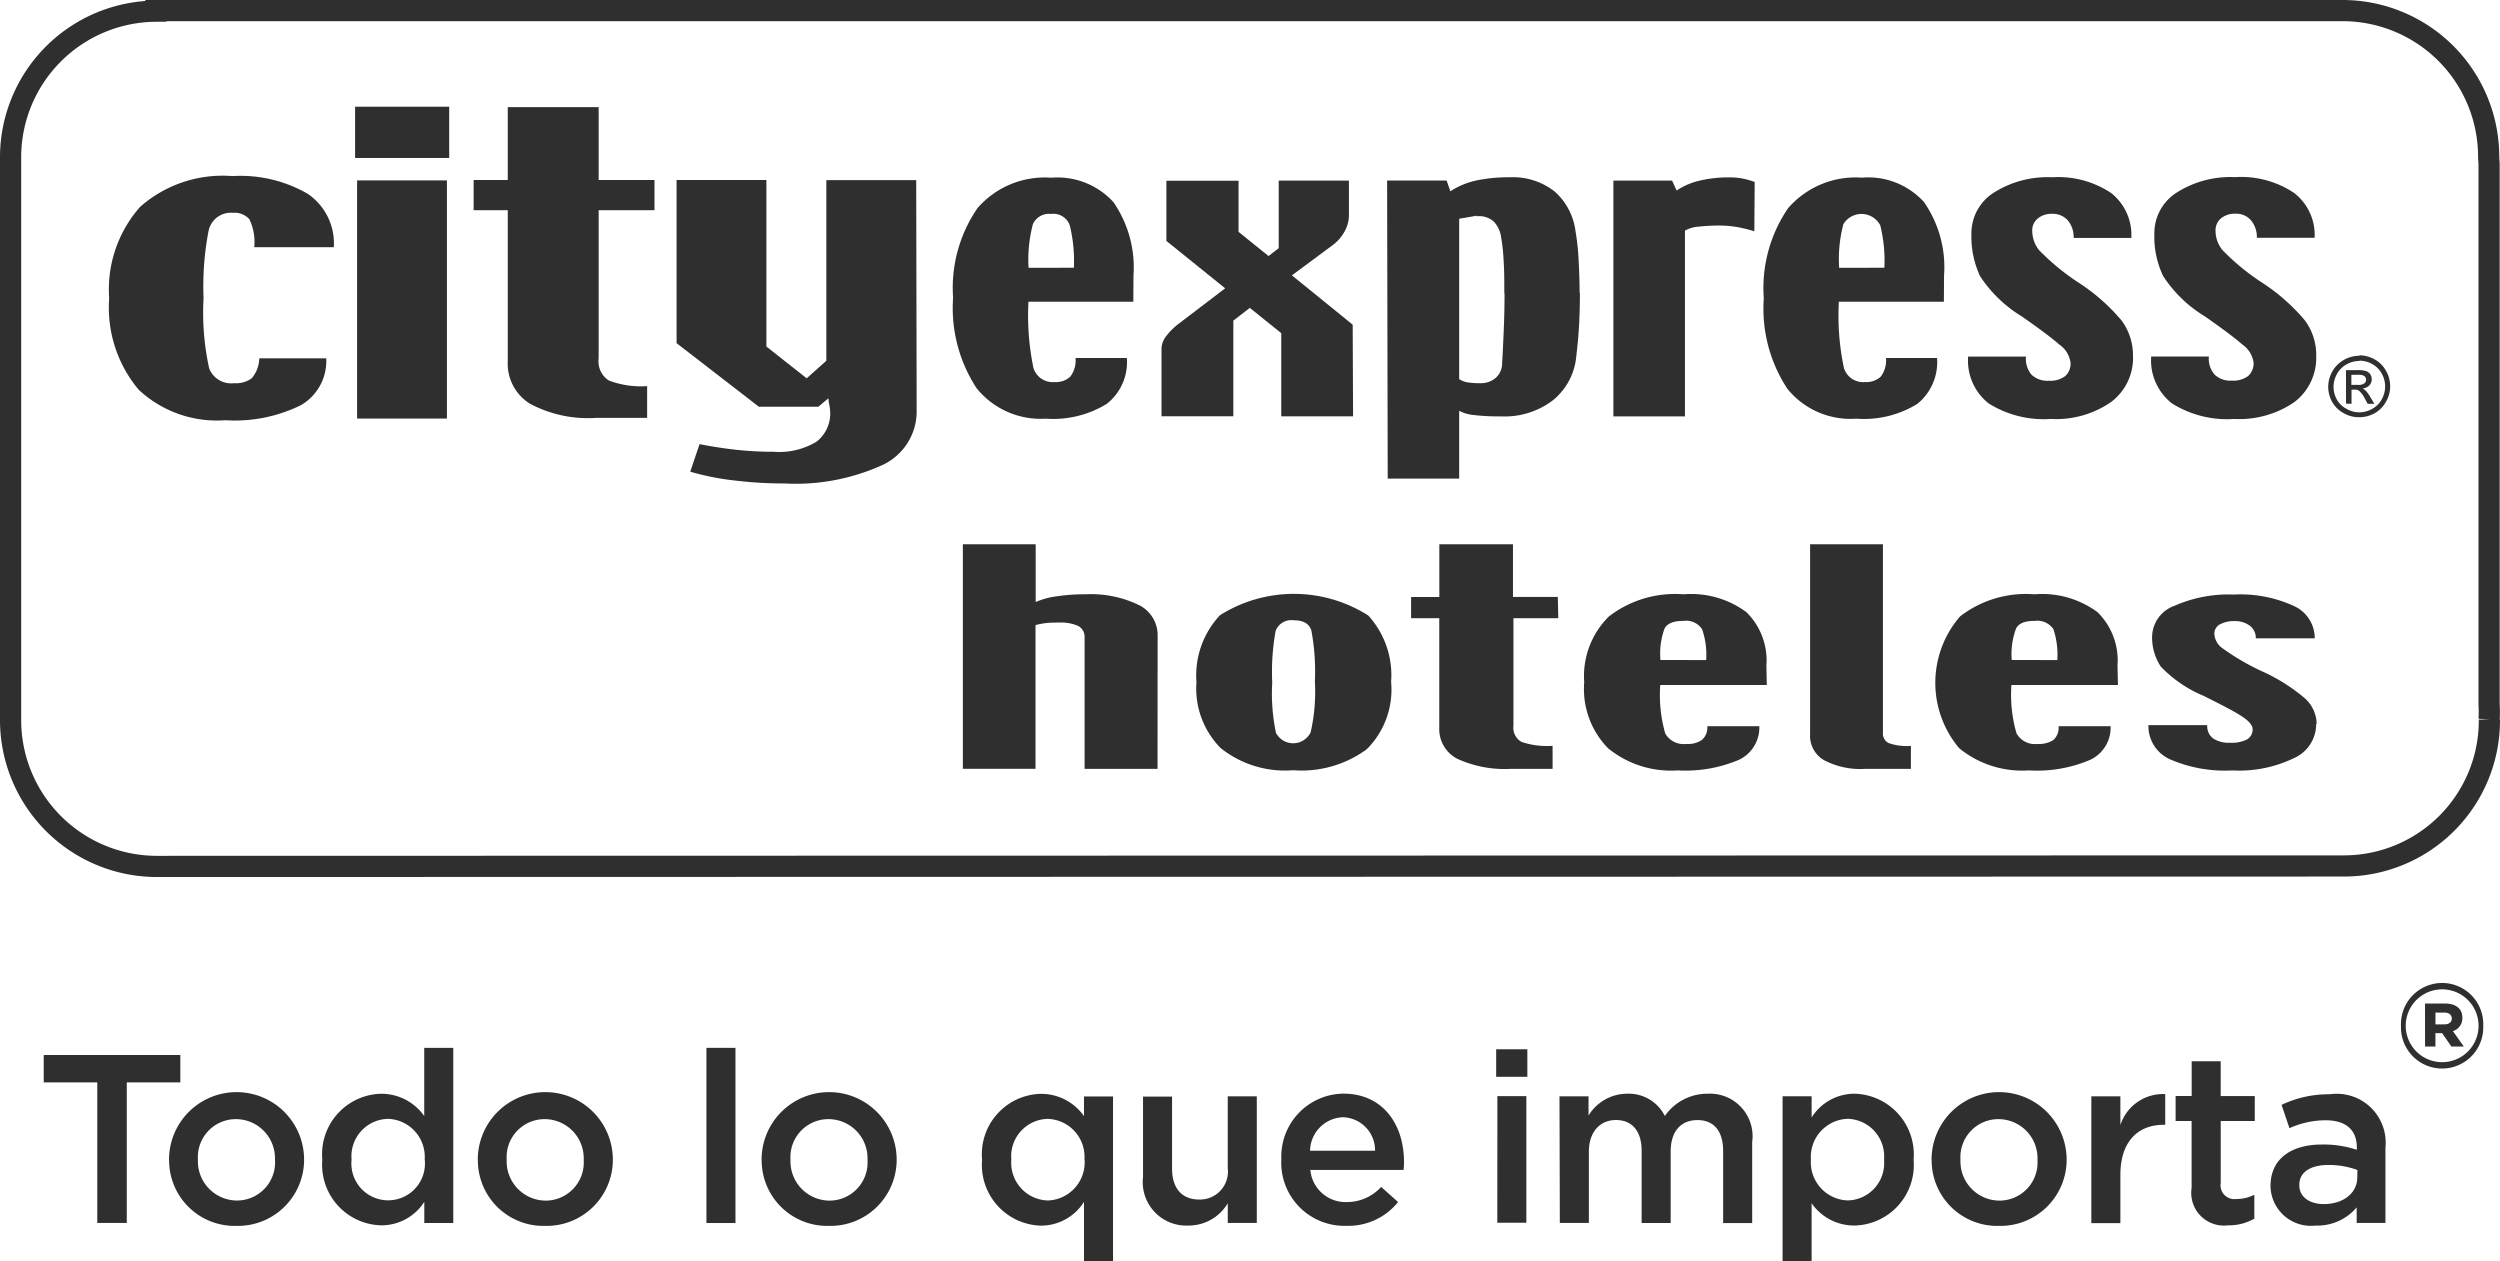 <svg xmlns="http://www.w3.org/2000/svg" width="118.013" height="59.543" viewBox="0 0 118.013 59.543"><g transform="translate(-0.04 -16)"><g transform="translate(0.54 16.5)"><path d="M8.018,157.832H5.49V156.54h6.449v1.292H9.411v6.635H8.018Z" transform="translate(-3.926 -107.238)" fill="#2f2f2f"/><path d="M24.21,165.464v-.022a3.188,3.188,0,0,1,6.376-.022v.022a3.125,3.125,0,0,1-3.2,3.115,3.093,3.093,0,0,1-3.172-3.093Zm5,0v-.022a1.848,1.848,0,0,0-1.836-1.924,1.792,1.792,0,0,0-1.8,1.9v.022A1.852,1.852,0,0,0,27.4,167.36a1.8,1.8,0,0,0,1.814-1.9Z" transform="translate(-16.731 -111.189)" fill="#2f2f2f"/><path d="M47.11,160.759v-.022a2.855,2.855,0,0,1,2.774-3.1,2.474,2.474,0,0,1,2.038,1.052V155.47h1.371v8.269H51.925v-1a2.4,2.4,0,0,1-2.041,1.109A2.859,2.859,0,0,1,47.11,160.759Zm4.834,0v-.022a1.794,1.794,0,0,0-1.731-1.915,1.766,1.766,0,0,0-1.722,1.915v.022a1.737,1.737,0,1,0,3.457,0Z" transform="translate(-32.396 -106.506)" fill="#2f2f2f"/><path d="M70.34,165.306v-.022a3.188,3.188,0,1,1,6.376-.022v.022a3.125,3.125,0,0,1-3.2,3.115,3.093,3.093,0,0,1-3.172-3.093Zm5,0v-.022a1.848,1.848,0,0,0-1.836-1.924,1.792,1.792,0,0,0-1.8,1.9v.022a1.852,1.852,0,0,0,1.823,1.924,1.8,1.8,0,0,0,1.814-1.9Z" transform="translate(-48.286 -111.031)" fill="#2f2f2f"/><path d="M104.5,155.47h1.371v8.269H104.5Z" transform="translate(-71.653 -106.506)" fill="#2f2f2f"/><path d="M112.74,165.306v-.022a3.188,3.188,0,0,1,6.376-.022v.022a3.125,3.125,0,0,1-3.2,3.115,3.093,3.093,0,0,1-3.172-3.093Zm5,0v-.022a1.848,1.848,0,0,0-1.836-1.924,1.792,1.792,0,0,0-1.8,1.9v.022a1.852,1.852,0,0,0,1.823,1.924,1.8,1.8,0,0,0,1.814-1.9Z" transform="translate(-77.289 -111.031)" fill="#2f2f2f"/><path d="M150.492,167.426a2.4,2.4,0,0,1-2.038,1.122,2.868,2.868,0,0,1-2.774-3.1v-.022a2.855,2.855,0,0,1,2.774-3.1,2.474,2.474,0,0,1,2.038,1.052v-.929h1.371v7.792h-1.371Zm.022-1.981v-.022a1.794,1.794,0,0,0-1.731-1.915,1.766,1.766,0,0,0-1.722,1.915v.022a1.779,1.779,0,0,0,1.722,1.915,1.8,1.8,0,0,0,1.738-1.915Z" transform="translate(-99.822 -111.191)" fill="#2f2f2f"/><path d="M169.73,166.514v-3.792H171.1v3.4c0,.929.464,1.46,1.28,1.46a1.321,1.321,0,0,0,1.349-1.485V162.71H175.1v5.978H173.73v-.929a2.152,2.152,0,0,1-1.867,1.052A2.055,2.055,0,0,1,169.73,166.514Z" transform="translate(-116.273 -111.458)" fill="#2f2f2f"/><path d="M190.4,165.447v-.022a2.97,2.97,0,0,1,2.923-3.115c1.9,0,2.866,1.494,2.866,3.216a2.328,2.328,0,0,1-.022.385h-4.4a1.668,1.668,0,0,0,1.722,1.517,2.174,2.174,0,0,0,1.621-.714l.8.714a3.024,3.024,0,0,1-2.446,1.122,2.983,2.983,0,0,1-3.068-3.1Zm4.423-.442a1.56,1.56,0,0,0-1.517-1.58,1.609,1.609,0,0,0-1.551,1.58Z" transform="translate(-130.413 -111.185)" fill="#2f2f2f"/><path d="M222.49,155.68h1.472v1.3H222.49Zm.057,2.212h1.368v5.978h-1.371Z" transform="translate(-152.363 -106.649)" fill="#2f2f2f"/><path d="M231.95,162.44h1.371v.907a2.142,2.142,0,0,1,1.823-1.03,1.9,1.9,0,0,1,1.779,1.052,2.442,2.442,0,0,1,2.028-1.052,2.011,2.011,0,0,1,2.095,2.288v3.817h-1.371v-3.4c0-.948-.442-1.46-1.213-1.46s-1.264.521-1.264,1.485v3.374h-1.371v-3.412c0-.929-.452-1.45-1.21-1.45s-1.28.566-1.28,1.494v3.365h-1.371Z" transform="translate(-158.834 -111.188)" fill="#2f2f2f"/><path d="M265.28,162.436h1.371v1a2.389,2.389,0,0,1,2.028-1.122,2.87,2.87,0,0,1,2.787,3.1v.022a2.862,2.862,0,0,1-2.787,3.1,2.436,2.436,0,0,1-2.028-1.052v2.739H265.28Zm4.79,3v-.022a1.77,1.77,0,0,0-1.709-1.915,1.8,1.8,0,0,0-1.744,1.915v.022a1.8,1.8,0,0,0,1.744,1.915A1.759,1.759,0,0,0,270.07,165.438Z" transform="translate(-181.633 -111.185)" fill="#2f2f2f"/><path d="M287.54,165.306v-.022a3.188,3.188,0,1,1,6.376-.022v.022a3.125,3.125,0,0,1-3.2,3.115,3.093,3.093,0,0,1-3.172-3.093Zm5,0v-.022a1.848,1.848,0,0,0-1.836-1.924,1.792,1.792,0,0,0-1.8,1.9v.022a1.852,1.852,0,0,0,1.823,1.924,1.8,1.8,0,0,0,1.814-1.9Z" transform="translate(-196.86 -111.031)" fill="#2f2f2f"/><path d="M311.41,162.479h1.371v1.355a2.116,2.116,0,0,1,2.117-1.46v1.45h-.079c-1.2,0-2.038.78-2.038,2.367v2.275H311.41Z" transform="translate(-213.188 -111.227)" fill="#2f2f2f"/><path d="M324.755,163.451v-3.16H324v-1.179h.758V157.47h1.371v1.643h1.608v1.179H326.13v2.932a.651.651,0,0,0,.736.749,1.842,1.842,0,0,0,.85-.2V164.9a2.4,2.4,0,0,1-1.235.316A1.544,1.544,0,0,1,324.755,163.451Z" transform="translate(-221.8 -107.874)" fill="#2f2f2f"/><path d="M342.246,168.489v-.736a2.417,2.417,0,0,1-1.937.859,1.907,1.907,0,0,1-2.13-1.845v-.022c0-1.324,1.03-1.959,2.423-1.959a5.027,5.027,0,0,1,1.652.25v-.114c0-.828-.521-1.28-1.472-1.28a4.165,4.165,0,0,0-1.709.373l-.373-1.1a5.128,5.128,0,0,1,2.275-.5,2.31,2.31,0,0,1,2.629,2.528v3.545Zm.035-2.5a3.909,3.909,0,0,0-1.371-.237c-.859,0-1.371.351-1.371.929v.032c0,.566.509.885,1.156.885.907,0,1.58-.509,1.58-1.264Z" transform="translate(-231.499 -111.259)" fill="#2f2f2f"/><path d="M357.667,147.8h0a1.943,1.943,0,1,1,3.883,0h0a1.943,1.943,0,1,1-3.883,0Zm3.662,0h0a1.719,1.719,0,0,0-3.438,0h0a1.719,1.719,0,1,0,3.438,0Zm-2.528-1.049h.948c.468,0,.815.212.815.67a.632.632,0,0,1-.446.632l.515.727h-.588l-.436-.632h-.316v.632h-.49Zm.916.983c.224,0,.348-.111.348-.278s-.133-.278-.348-.278h-.423v.559Z" transform="translate(-244.828 -99.879)" fill="#2f2f2f"/><path d="M117.537,33.96a5.579,5.579,0,0,0,0-.727V7.751c0-.1-.019-.237-.019-.344A6.9,6.9,0,0,0,110.658.5H7.4V.528A6.9,6.9,0,0,0,.54,7.359h0V34.017A6.91,6.91,0,0,0,7.415,40.9h0l103.252-.022h.035a6.869,6.869,0,0,0,6.85-6.916" transform="translate(-0.54 -0.5)" fill="none" stroke="#2f2f2f" stroke-width="1"/><path d="M152,90.834h-3.444V84.616a.578.578,0,0,0-.3-.528,2,2,0,0,0-.875-.161c-.183,0-.379,0-.594.019a3.634,3.634,0,0,0-.547.1V90.83H142.81V80.23h3.438v2.727a3.719,3.719,0,0,1,1.014-.272,8.638,8.638,0,0,1,1.33-.092,5.175,5.175,0,0,1,2.512.5,1.58,1.58,0,0,1,.9,1.45Z" transform="translate(-97.858 -55.039)" fill="#2f2f2f"/><path d="M186.9,91.807a3.964,3.964,0,0,1-1.15,3.16,5.2,5.2,0,0,1-3.476.992,4.861,4.861,0,0,1-3.425-1.049A4,4,0,0,1,177.71,91.8a4.153,4.153,0,0,1,1.112-3.16,6.546,6.546,0,0,1,7,.016,4.188,4.188,0,0,1,1.077,3.128m-3.6,0a10.416,10.416,0,0,0-.167-2.43c-.107-.325-.392-.474-.837-.474a.79.79,0,0,0-.847.5,10.786,10.786,0,0,0-.161,2.439,9,9,0,0,0,.177,2.376.916.916,0,0,0,1.637-.028,8.621,8.621,0,0,0,.2-2.382" transform="translate(-121.731 -60.1)" fill="#2f2f2f"/><path d="M216.728,83.721h-2.117v5.087a.765.765,0,0,0,.385.755,3.792,3.792,0,0,0,1.463.183v1.087h-1.968a5.379,5.379,0,0,1-2.528-.474,1.58,1.58,0,0,1-.853-1.472V83.721h-1.33v-1h1.333V80.23h3.476v2.487h2.117Z" transform="translate(-143.669 -55.039)" fill="#2f2f2f"/><path d="M244.253,91.978h-5.03a6.637,6.637,0,0,0,.234,2.281.989.989,0,0,0,.986.5,1.182,1.182,0,0,0,.743-.186.771.771,0,0,0,.259-.651H243.9a1.684,1.684,0,0,1-.948,1.58,6.476,6.476,0,0,1-2.907.506,4.693,4.693,0,0,1-3.289-1.049,4,4,0,0,1-1.122-3.112,3.952,3.952,0,0,1,1.169-3.109,5.116,5.116,0,0,1,3.52-1.043,4.391,4.391,0,0,1,2.964.84,3.2,3.2,0,0,1,.948,2.528ZM241.39,90.8a3.637,3.637,0,0,0-.193-1.46.9.9,0,0,0-.882-.389c-.458,0-.739.111-.882.344a3.425,3.425,0,0,0-.2,1.5Z" transform="translate(-161.351 -60.141)" fill="#2f2f2f"/><path d="M274.143,90.834h-2.164a3.7,3.7,0,0,1-1.937-.411,1.324,1.324,0,0,1-.657-1.223V80.23h3.438v8.9a.5.5,0,0,0,.265.483,2.563,2.563,0,0,0,1.055.136Z" transform="translate(-184.439 -55.039)" fill="#2f2f2f"/><path d="M296.729,91.978H291.7a6.5,6.5,0,0,0,.24,2.281.994.994,0,0,0,.986.5,1.264,1.264,0,0,0,.755-.186.793.793,0,0,0,.246-.651h2.455a1.681,1.681,0,0,1-.948,1.58,6.4,6.4,0,0,1-2.913.506,4.693,4.693,0,0,1-3.289-1.049,4.792,4.792,0,0,1,.044-6.221,5.084,5.084,0,0,1,3.51-1.043,4.4,4.4,0,0,1,2.973.84,3.188,3.188,0,0,1,.948,2.528ZM293.867,90.8a3.873,3.873,0,0,0-.186-1.46.921.921,0,0,0-.891-.389c-.461,0-.727.111-.866.344a3.445,3.445,0,0,0-.209,1.5Z" transform="translate(-197.25 -60.141)" fill="#2f2f2f"/><path d="M327.85,93.84a1.757,1.757,0,0,1-1.062,1.618,5.925,5.925,0,0,1-2.888.575,6.489,6.489,0,0,1-2.97-.534,1.719,1.719,0,0,1-1-1.605h2.777a.73.73,0,0,0,.281.632,1.346,1.346,0,0,0,.809.2,1.58,1.58,0,0,0,.787-.155.54.54,0,0,0,.265-.483c0-.193-.183-.4-.544-.632s-.97-.543-1.779-.948a5.967,5.967,0,0,1-2.01-1.374,2.493,2.493,0,0,1-.411-1.45,1.578,1.578,0,0,1,1.049-1.419,6.294,6.294,0,0,1,2.8-.534,6.038,6.038,0,0,1,2.844.54,1.665,1.665,0,0,1,.983,1.526H325a.72.72,0,0,0-.269-.585,1.166,1.166,0,0,0-.749-.227,1.365,1.365,0,0,0-.679.155.493.493,0,0,0-.259.445.882.882,0,0,0,.316.632,11.058,11.058,0,0,0,1.956,1.147,8.607,8.607,0,0,1,2,1.264,1.662,1.662,0,0,1,.556,1.2" transform="translate(-219.014 -60.165)" fill="#2f2f2f"/><path d="M149.859,31.318h-4.951a12.273,12.273,0,0,0,.237,3.131.948.948,0,0,0,.986.66,1,1,0,0,0,.749-.253,1.245,1.245,0,0,0,.25-.882h2.423a2.5,2.5,0,0,1-.948,2.164,4.836,4.836,0,0,1-2.878.7,3.893,3.893,0,0,1-3.267-1.438,6.917,6.917,0,0,1-1.109-4.272,6.644,6.644,0,0,1,1.153-4.231,4.2,4.2,0,0,1,3.476-1.434,3.578,3.578,0,0,1,2.938,1.15,5.431,5.431,0,0,1,.948,3.476Zm-2.806-1.605a7.157,7.157,0,0,0-.193-2,.822.822,0,0,0-.882-.54.834.834,0,0,0-.859.48,6.562,6.562,0,0,0-.205,2.063Z" transform="translate(-96.86 -17.574)" fill="#2f2f2f"/><path d="M181.533,37.028h-3.39V33.1l-1.485-1.191-.777.6v4.515h-3.39V33.8a1.008,1.008,0,0,1,.224-.562,3.1,3.1,0,0,1,.6-.591l2.18-1.662-2.774-2.237V25.906h3.406V28.32l1.416,1.141.48-.37V25.9h3.314v1.671a1.555,1.555,0,0,1-.2.72,1.962,1.962,0,0,1-.591.673l-1.9,1.409,2.869,2.329Z" transform="translate(-118.161 -17.875)" fill="#2f2f2f"/><path d="M215.3,30.846c0,.572-.016,1.09-.041,1.551s-.07.948-.133,1.476a3.014,3.014,0,0,1-1.1,2.051,3.757,3.757,0,0,1-2.442.761,10.2,10.2,0,0,1-1.283-.063,1.918,1.918,0,0,1-.7-.2v3.2h-3.374l-.028-14.07h2.809l.177.506a3.7,3.7,0,0,1,1.264-.518,7.346,7.346,0,0,1,1.513-.142,3.2,3.2,0,0,1,2.145.67,3.011,3.011,0,0,1,.989,1.9,10.787,10.787,0,0,1,.139,1.264c.028.524.051,1.065.051,1.624m-3.555.028c0-.594,0-1.106-.032-1.532a8.686,8.686,0,0,0-.114-1.1,1.352,1.352,0,0,0-.354-.768,1.058,1.058,0,0,0-.774-.25c-.073,0-.073,0,0-.022s-.212.035-.856.142v7.57a.983.983,0,0,0,.4.155,3.451,3.451,0,0,0,.6.038,1.068,1.068,0,0,0,.727-.253.919.919,0,0,0,.3-.733c.019-.215.041-.689.073-1.422s.041-1.343.041-1.833" transform="translate(-141.22 -17.529)" fill="#2f2f2f"/><path d="M246.654,27.962a7.1,7.1,0,0,0-.815-.2,5.128,5.128,0,0,0-.856-.07,8.645,8.645,0,0,0-.948.051,1.482,1.482,0,0,0-.657.19V36.7H240V25.571h2.771l.215.468a3.213,3.213,0,0,1,1.106-.471,5.83,5.83,0,0,1,1.387-.149,3.065,3.065,0,0,1,.632.057,3.51,3.51,0,0,1,.559.161Z" transform="translate(-164.34 -17.545)" fill="#2f2f2f"/><path d="M270.972,31.318h-4.957a11.919,11.919,0,0,0,.24,3.131.948.948,0,0,0,.986.66,1.011,1.011,0,0,0,.749-.253,1.264,1.264,0,0,0,.25-.882h2.411a2.541,2.541,0,0,1-.929,2.164,4.806,4.806,0,0,1-2.885.7,3.835,3.835,0,0,1-3.251-1.409,6.883,6.883,0,0,1-1.115-4.272,6.676,6.676,0,0,1,1.15-4.259A4.216,4.216,0,0,1,267.1,25.46a3.559,3.559,0,0,1,2.932,1.15,5.392,5.392,0,0,1,.948,3.476Zm-2.809-1.605a6.983,6.983,0,0,0-.193-2,1,1,0,0,0-1.741-.06,6.4,6.4,0,0,0-.2,2.063Z" transform="translate(-179.711 -17.574)" fill="#2f2f2f"/><path d="M300.782,33.807a2.6,2.6,0,0,1-1.043,2.212,4.573,4.573,0,0,1-2.844.793,4.885,4.885,0,0,1-2.929-.736A2.567,2.567,0,0,1,293,33.87h2.73a1.156,1.156,0,0,0,.269.859,1.084,1.084,0,0,0,.812.278,1.166,1.166,0,0,0,.768-.215.79.79,0,0,0,.256-.632,1.242,1.242,0,0,0-.534-.863c-.357-.316-.948-.752-1.76-1.321a6.218,6.218,0,0,1-1.975-1.9,4.4,4.4,0,0,1-.411-1.987,2.272,2.272,0,0,1,1.046-1.953,4.739,4.739,0,0,1,2.762-.733,4.517,4.517,0,0,1,2.793.746,2.528,2.528,0,0,1,.948,2.117H297.98a1.226,1.226,0,0,0-.269-.821.948.948,0,0,0-.749-.316,1.014,1.014,0,0,0-.67.215.724.724,0,0,0-.265.607,1.469,1.469,0,0,0,.316.885,10.905,10.905,0,0,0,1.931,1.58,9.065,9.065,0,0,1,1.968,1.747,2.746,2.746,0,0,1,.54,1.64" transform="translate(-200.594 -17.535)" fill="#2f2f2f"/><path d="M328.138,33.793a2.616,2.616,0,0,1-1.033,2.212,4.6,4.6,0,0,1-2.844.793,4.889,4.889,0,0,1-2.932-.736,2.576,2.576,0,0,1-.979-2.212h2.724a1.131,1.131,0,0,0,.275.859,1.068,1.068,0,0,0,.806.278,1.166,1.166,0,0,0,.771-.215.815.815,0,0,0,.259-.632,1.264,1.264,0,0,0-.54-.863c-.36-.316-.948-.752-1.76-1.321a6.147,6.147,0,0,1-1.968-1.9,4.3,4.3,0,0,1-.417-1.987,2.272,2.272,0,0,1,1.046-1.953,4.739,4.739,0,0,1,2.762-.733,4.5,4.5,0,0,1,2.79.746,2.509,2.509,0,0,1,.967,2.117h-2.727a1.235,1.235,0,0,0-.272-.821.923.923,0,0,0-.742-.316,1.024,1.024,0,0,0-.673.215.73.73,0,0,0-.262.607,1.447,1.447,0,0,0,.316.885,10.779,10.779,0,0,0,1.931,1.58,9.192,9.192,0,0,1,1.968,1.747,2.743,2.743,0,0,1,.537,1.646" transform="translate(-219.303 -17.521)" fill="#2f2f2f"/><path d="M25.874,28.572H22.117a2.468,2.468,0,0,0-.231-1.324.948.948,0,0,0-.78-.3,1.074,1.074,0,0,0-1.147.866,13.846,13.846,0,0,0-.234,3.16,12.246,12.246,0,0,0,.265,3.318,1.111,1.111,0,0,0,1.172.7,1.286,1.286,0,0,0,.831-.227,1.5,1.5,0,0,0,.363-.948h3.16a2.408,2.408,0,0,1-1.194,2.212,7.073,7.073,0,0,1-3.574.711A5.4,5.4,0,0,1,16.663,35.3a6.026,6.026,0,0,1-1.393-4.319,5.878,5.878,0,0,1,1.463-4.316,5.889,5.889,0,0,1,4.354-1.45,6.35,6.35,0,0,1,3.551.834,2.825,2.825,0,0,1,1.235,2.528" transform="translate(-10.616 -17.403)" fill="#2f2f2f"/><rect width="4.24" height="11.242" transform="translate(16.357 8.016)" fill="#2f2f2f"/><path d="M78.257,19.786H75.622v7a1.071,1.071,0,0,0,.474,1.036,4.231,4.231,0,0,0,1.814.269v1.5H75.5a5.845,5.845,0,0,1-3.112-.664A2.228,2.228,0,0,1,71.331,26.9V19.786H69.72V18.361h1.611V14.92h4.291v3.441h2.635Z" transform="translate(-47.862 -10.364)" fill="#2f2f2f"/><path d="M111.387,36.685a2.791,2.791,0,0,1-1.6,2.572,9.9,9.9,0,0,1-4.648.878,19.273,19.273,0,0,1-2.31-.136,12.414,12.414,0,0,1-2.13-.42l.439-1.3c.667.13,1.286.221,1.845.278a16.619,16.619,0,0,0,1.662.082,3.406,3.406,0,0,0,2.016-.477,1.678,1.678,0,0,0,.641-1.453,2.19,2.19,0,0,0-.044-.316,1.7,1.7,0,0,1-.035-.281l-.474.4h-2.812l-3.883-3V25.81h4.24v7.861l1.9,1.5.929-.828V25.816h4.243Z" transform="translate(-68.616 -17.813)" fill="#2f2f2f"/><rect width="4.442" height="2.42" transform="translate(16.262 4.537)" fill="#2f2f2f"/><path d="M348.263,52a1.516,1.516,0,0,1,.724.19,1.349,1.349,0,0,1,.54.54,1.45,1.45,0,0,1,0,1.46,1.368,1.368,0,0,1-.534.543,1.479,1.479,0,0,1-.733.19,1.431,1.431,0,0,1-.727-.19,1.39,1.39,0,0,1-.54-.521,1.472,1.472,0,0,1-.193-.724,1.491,1.491,0,0,1,.2-.736,1.412,1.412,0,0,1,.55-.54,1.5,1.5,0,0,1,.72-.19m0,.246a1.226,1.226,0,0,0-.6.158,1.156,1.156,0,0,0-.455.452,1.264,1.264,0,0,0-.164.61,1.239,1.239,0,0,0,.161.607,1.081,1.081,0,0,0,.455.433,1.172,1.172,0,0,0,.6.164,1.191,1.191,0,0,0,.607-.164,1.081,1.081,0,0,0,.452-.449,1.229,1.229,0,0,0,0-1.216,1.122,1.122,0,0,0-.455-.452,1.207,1.207,0,0,0-.6-.158m-.632,2.028V52.7h.543a1.264,1.264,0,0,1,.4.044.379.379,0,0,1,.2.148.443.443,0,0,1,.073.234.42.42,0,0,1-.12.3.493.493,0,0,1-.316.139.481.481,0,0,1,.136.092,1.5,1.5,0,0,1,.234.316l.19.316h-.316l-.136-.25a1.347,1.347,0,0,0-.265-.36.288.288,0,0,0-.205-.057H347.9v.667Zm.253-.885h.316a.439.439,0,0,0,.294-.07.205.205,0,0,0,.085-.174.259.259,0,0,0-.035-.123.284.284,0,0,0-.111-.082.755.755,0,0,0-.253-.028h-.294Z" transform="translate(-237.396 -35.728)" fill="#2f2f2f"/></g></g></svg>